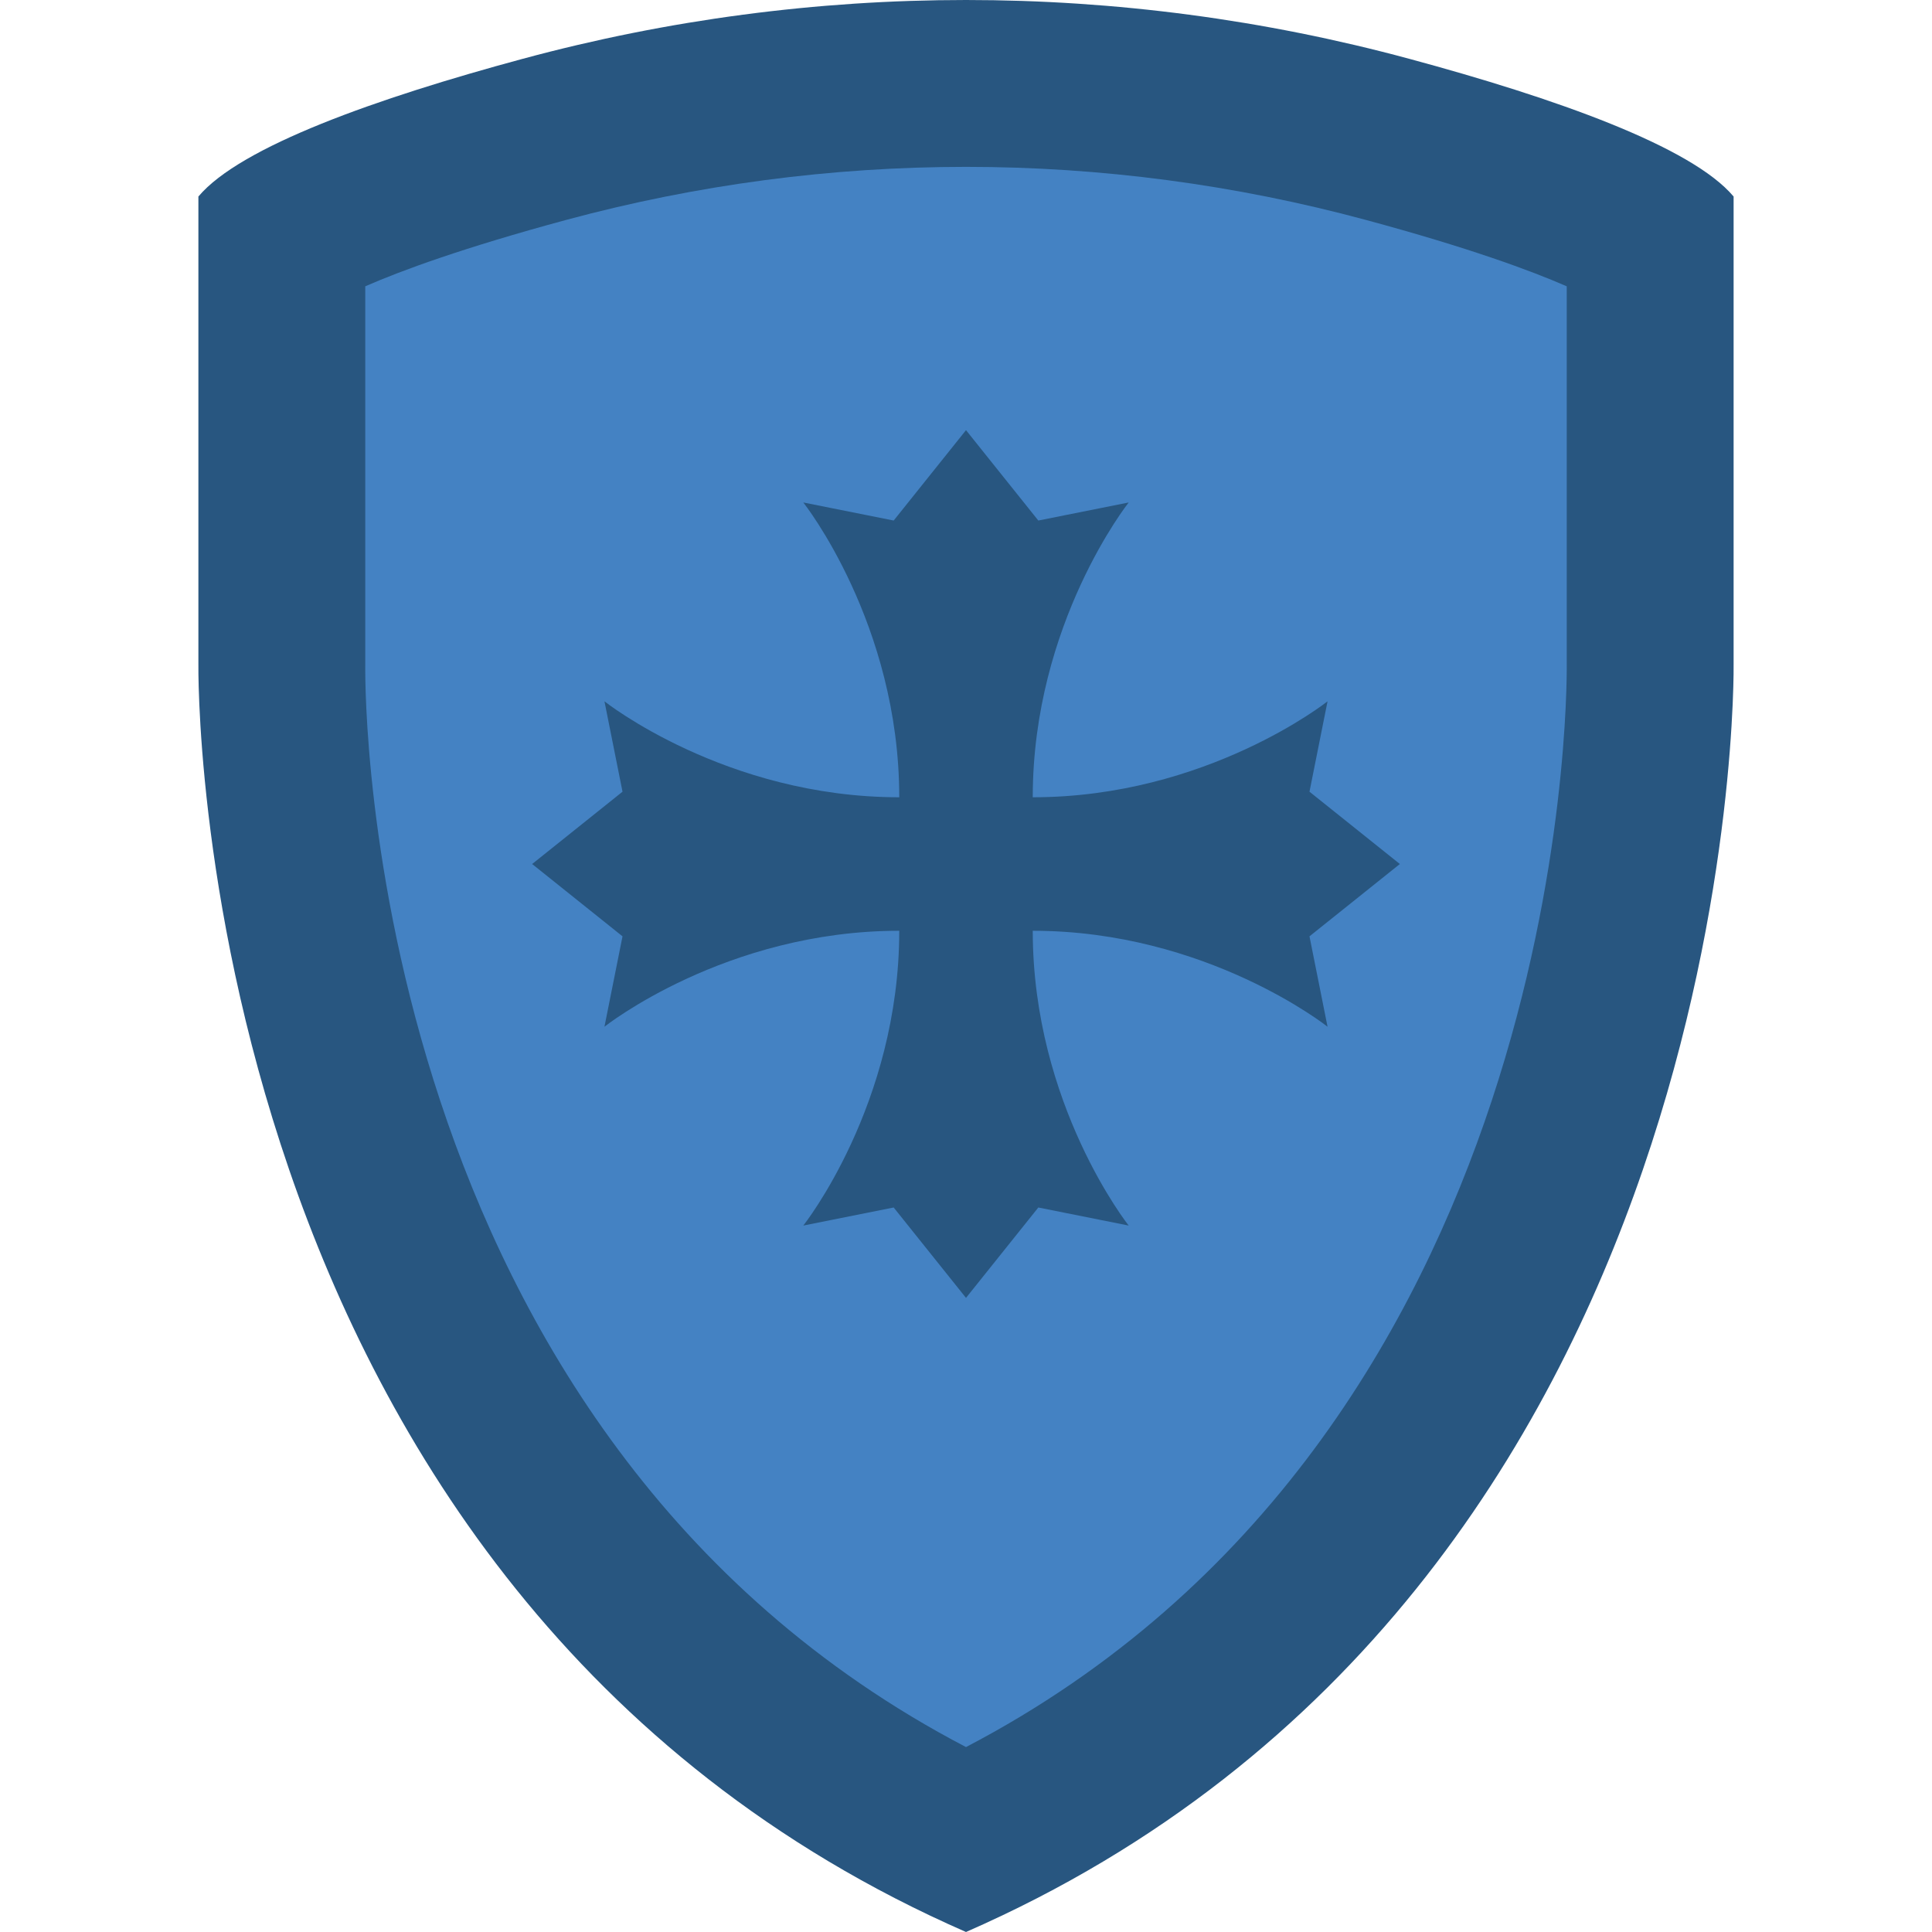 <?xml version="1.0"?>
<svg xmlns="http://www.w3.org/2000/svg" xmlns:xlink="http://www.w3.org/1999/xlink" version="1.1" id="Layer_1" x="0px" y="0px" viewBox="0 0 511.018 511.018" style="enable-background:new 0 0 511.018 511.018;" xml:space="preserve" width="512px" height="512px" class=""><g><g>
	<path style="fill:#285680" d="M458.543,175.57V51.983c-11.132-13.241-47.13-25.988-85.795-36.431   c-76.765-20.736-157.714-20.736-234.478,0c-38.665,10.443-74.664,23.19-85.795,36.431V175.57c0,0-3.681,244.966,203.034,335.448   C462.225,420.535,458.543,175.57,458.543,175.57" data-original="#BDC3C7" class="" data-old_color="#2F454B"/>
	<path style="fill:#4482C3" d="M255.509,462.104C96.612,379.107,96.524,184.636,96.612,176.108V75.73   c9.481-4.149,25.838-10.178,53.16-17.567c34.463-9.304,70.029-14.027,105.737-14.027s71.274,4.723,105.737,14.027   c27.321,7.38,43.679,13.418,53.16,17.567v99.84C414.494,184.618,414.406,379.107,255.509,462.104" data-original="#ECF0F1" class="active-path" data-old_color="#95A5A5"/>
	<path style="fill:#285680" d="M237.854,246.19c0,46.027-25.379,77.974-25.379,77.974l23.905-4.776l19.129,23.905l19.129-23.905   l23.905,4.776c0,0-25.379-31.947-25.379-77.974c46.027,0,77.974,25.379,77.974,25.379l-4.776-23.905l23.905-19.129l-23.905-19.129   l4.776-23.905c0,0-31.947,25.379-77.974,25.379c0-46.027,25.379-77.974,25.379-77.974l-23.905,4.776l-19.129-23.905l-19.129,23.905   l-23.905-4.776c0,0,25.379,31.947,25.379,77.974c-46.027,0-77.974-25.379-77.974-25.379l4.776,23.905l-23.905,19.129l23.905,19.129   l-4.776,23.905C159.88,271.57,191.827,246.19,237.854,246.19" data-original="#BDC3C7" class="" data-old_color="#2F454B"/>
</g></g> </svg>
